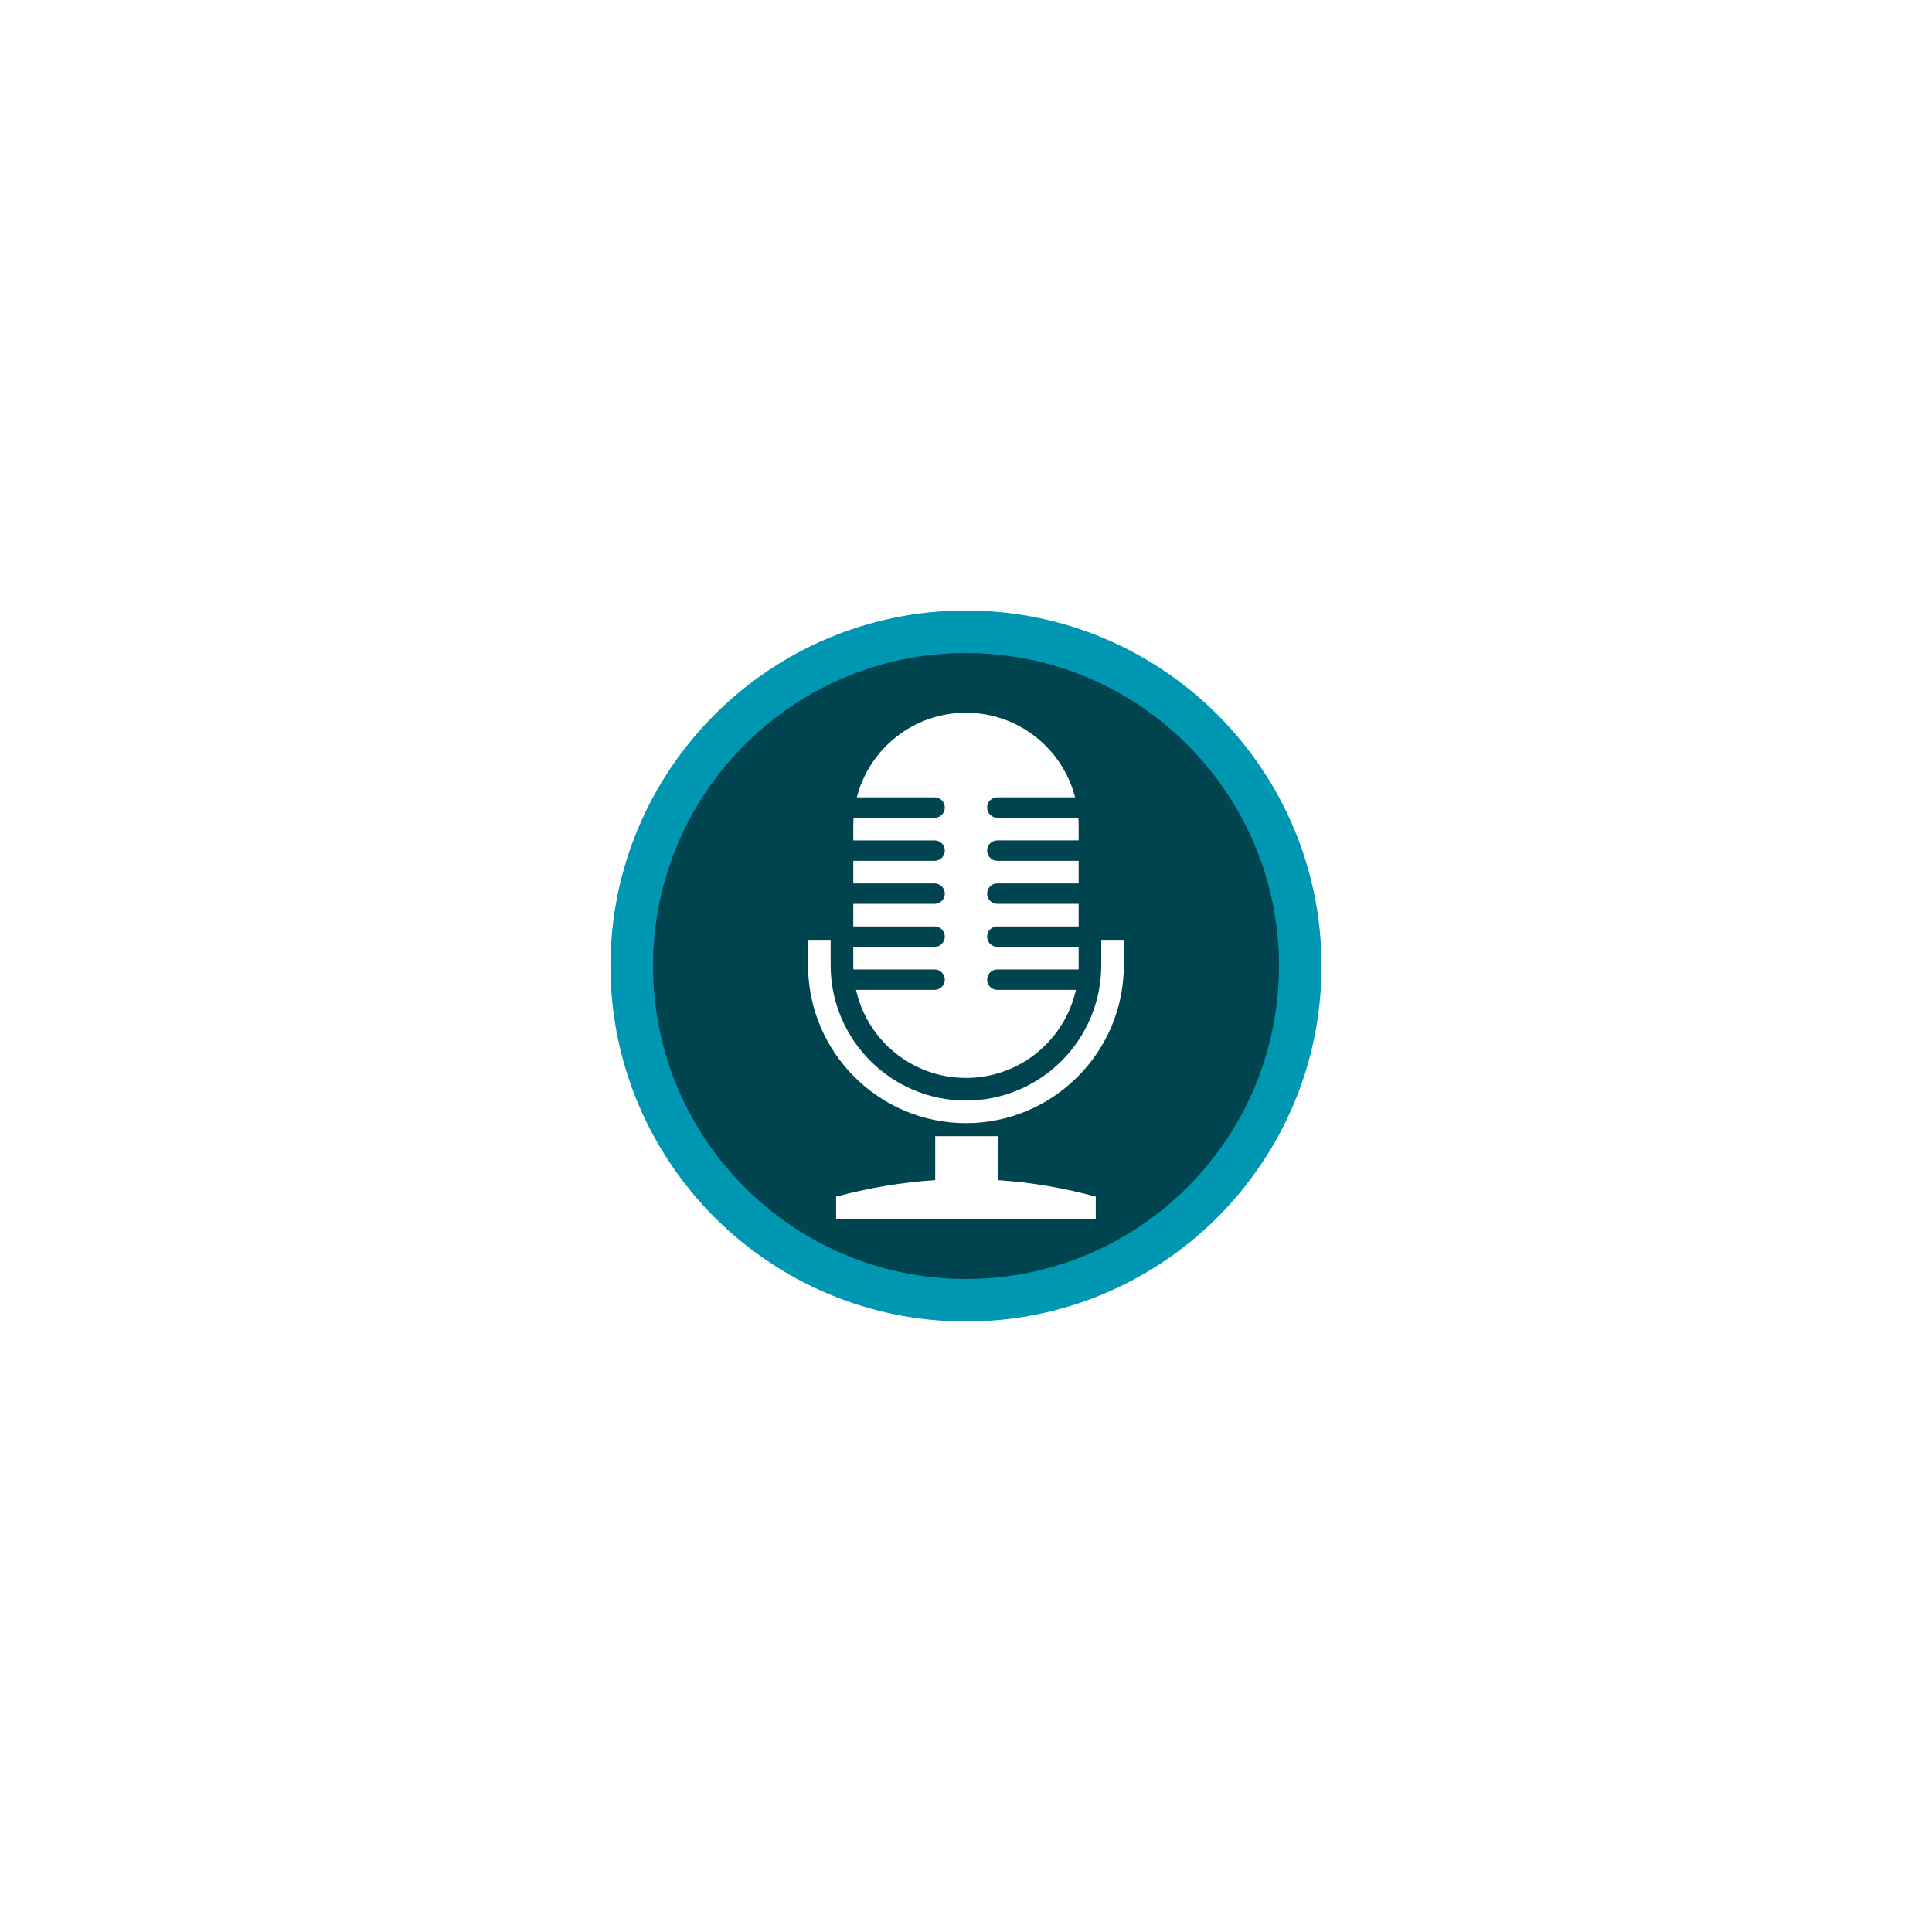 <svg xmlns="http://www.w3.org/2000/svg" xmlns:xlink="http://www.w3.org/1999/xlink" width="500" zoomAndPan="magnify" viewBox="0 0 375 375" height="500" preserveAspectRatio="xMidYMid meet" version="1.0"><defs><filter x="0%" y="0%" width="100%" height="100%" id="1cce77cbaa"><feColorMatrix values="0 0 0 0 1 0 0 0 0 1 0 0 0 0 1 0 0 0 1 0" color-interpolation-filters="sRGB"/></filter><clipPath id="80e42ff063"><path d="M 118.496 118.496 L 256.504 118.496 L 256.504 256.504 L 118.496 256.504 Z M 118.496 118.496 " clip-rule="nonzero"/></clipPath><clipPath id="3c3cdc24d8"><path d="M 187.5 118.496 C 149.391 118.496 118.496 149.391 118.496 187.5 C 118.496 225.609 149.391 256.504 187.5 256.504 C 225.609 256.504 256.504 225.609 256.504 187.5 C 256.504 149.391 225.609 118.496 187.5 118.496 Z M 187.5 118.496 " clip-rule="nonzero"/></clipPath><mask id="ddd93519fb"><g filter="url(#1cce77cbaa)"><rect x="-37.5" width="450" fill="#000000" y="-37.5" height="450" fill-opacity="0.55"/></g></mask><clipPath id="e3f9c8bb29"><path d="M 0.75 0.75 L 122.25 0.75 L 122.25 122.25 L 0.75 122.25 Z M 0.75 0.75 " clip-rule="nonzero"/></clipPath><clipPath id="9bfa9f9f06"><path d="M 61.5 0.75 C 27.949 0.75 0.75 27.949 0.75 61.5 C 0.75 95.051 27.949 122.25 61.5 122.25 C 95.051 122.25 122.25 95.051 122.25 61.5 C 122.25 27.949 95.051 0.75 61.5 0.75 Z M 61.5 0.75 " clip-rule="nonzero"/></clipPath><clipPath id="3367a7d81d"><rect x="0" width="123" y="0" height="123"/></clipPath><clipPath id="a8365b10ce"><path d="M 156.844 138.156 L 218.344 138.156 L 218.344 237 L 156.844 237 Z M 156.844 138.156 " clip-rule="nonzero"/></clipPath></defs><rect x="-37.5" width="450" fill="#ffffff" y="-37.5" height="450" fill-opacity="1"/><rect x="-37.5" width="450" fill="#ffffff" y="-37.5" height="450" fill-opacity="1"/><g clip-path="url(#80e42ff063)"><g clip-path="url(#3c3cdc24d8)"><path fill="#0097b2" d="M 118.496 118.496 L 256.504 118.496 L 256.504 256.504 L 118.496 256.504 Z M 118.496 118.496 " fill-opacity="1" fill-rule="nonzero"/></g></g><g mask="url(#ddd93519fb)"><g transform="matrix(1, 0, 0, 1, 126, 126)"><g clip-path="url(#3367a7d81d)"><g clip-path="url(#e3f9c8bb29)"><g clip-path="url(#9bfa9f9f06)"><path fill="#000000" d="M 0.75 0.75 L 122.25 0.75 L 122.25 122.25 L 0.75 122.25 Z M 0.75 0.75 " fill-opacity="1" fill-rule="nonzero"/></g></g></g></g></g><g clip-path="url(#a8365b10ce)"><path fill="#ffffff" d="M 193.738 220.527 L 181.527 220.527 L 181.527 229.062 C 175.125 229.48 168.715 230.543 162.293 232.262 L 162.293 236.648 L 212.688 236.648 L 212.688 232.262 C 206.379 230.551 200.062 229.488 193.738 229.07 Z M 181.406 188.168 C 182.5 188.168 183.387 189.055 183.387 190.148 C 183.387 191.246 182.5 192.133 181.406 192.133 L 166.152 192.133 C 168.332 201.914 177.055 209.223 187.492 209.223 C 197.93 209.223 206.652 201.914 208.832 192.133 L 193.578 192.133 C 192.488 192.133 191.598 191.246 191.598 190.148 C 191.598 189.055 192.484 188.168 193.578 188.168 L 209.34 188.168 C 209.352 187.895 209.363 187.629 209.363 187.355 L 209.363 183.781 L 193.578 183.781 C 192.488 183.781 191.598 182.895 191.598 181.797 C 191.598 180.703 192.484 179.816 193.578 179.816 L 209.363 179.816 L 209.363 175.43 L 193.578 175.43 C 192.488 175.43 191.598 174.543 191.598 173.445 C 191.598 172.352 192.484 171.465 193.578 171.465 L 209.363 171.465 L 209.363 167.078 L 193.578 167.078 C 192.488 167.078 191.598 166.191 191.598 165.094 C 191.598 164 192.484 163.113 193.578 163.113 L 209.363 163.113 L 209.363 160.211 C 209.363 159.711 209.34 159.215 209.309 158.723 L 193.578 158.723 C 192.488 158.723 191.598 157.836 191.598 156.742 C 191.598 155.645 192.484 154.758 193.578 154.758 L 208.68 154.758 C 206.254 145.32 197.688 138.344 187.488 138.344 C 177.293 138.344 168.727 145.32 166.305 154.762 L 181.406 154.762 C 182.5 154.762 183.387 155.648 183.387 156.742 C 183.387 157.84 182.5 158.727 181.406 158.727 L 165.68 158.727 C 165.645 159.219 165.621 159.711 165.621 160.211 L 165.621 163.117 L 181.406 163.117 C 182.5 163.117 183.387 164 183.387 165.098 C 183.387 166.195 182.5 167.078 181.406 167.078 L 165.621 167.078 L 165.621 171.469 L 181.406 171.469 C 182.5 171.469 183.387 172.352 183.387 173.449 C 183.387 174.547 182.5 175.43 181.406 175.43 L 165.621 175.43 L 165.621 179.82 L 181.406 179.82 C 182.5 179.82 183.387 180.703 183.387 181.801 C 183.387 182.898 182.5 183.781 181.406 183.781 L 165.621 183.781 L 165.621 187.355 C 165.621 187.629 165.633 187.898 165.645 188.172 L 181.406 188.172 Z M 213.75 182.578 L 213.75 187.355 C 213.75 201.836 201.973 213.613 187.492 213.613 C 173.012 213.613 161.23 201.832 161.23 187.355 L 161.23 182.574 L 156.844 182.574 L 156.844 187.355 C 156.844 204.25 170.594 218 187.488 218 C 204.387 218 218.137 204.25 218.137 187.355 L 218.137 182.574 L 213.746 182.574 Z M 213.75 182.578 " fill-opacity="1" fill-rule="nonzero"/></g></svg>